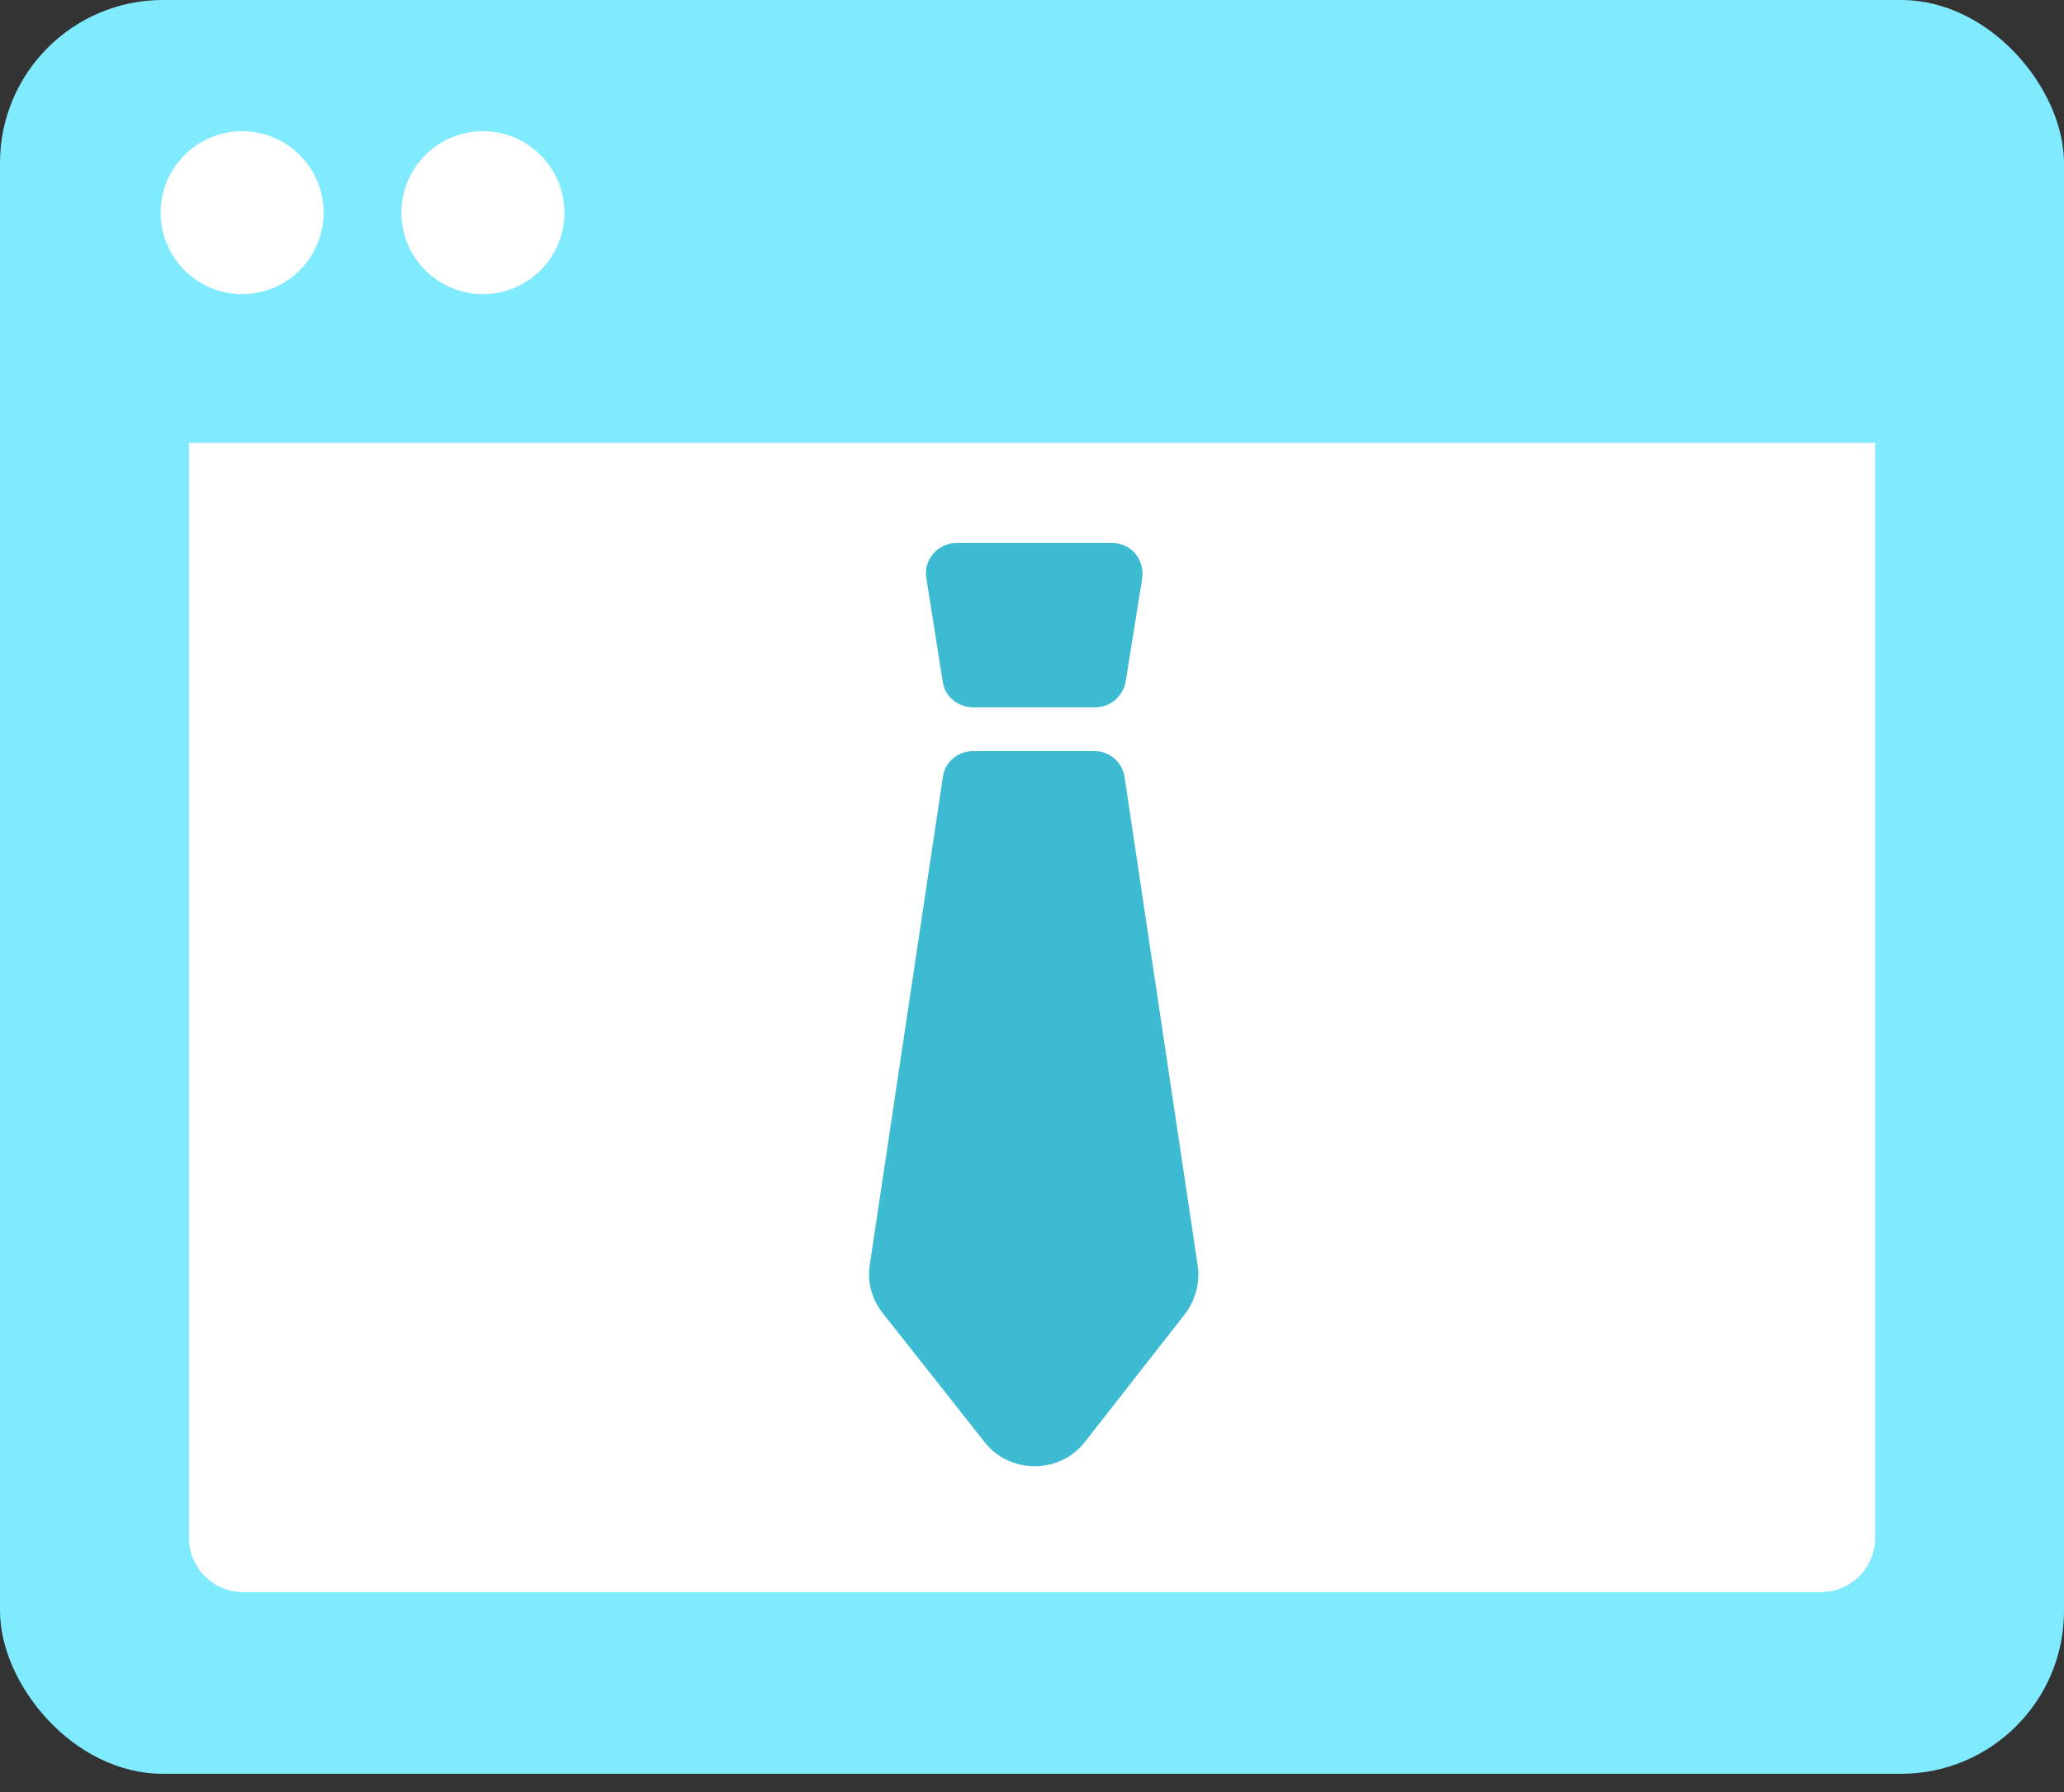 <svg width="38" height="33" viewBox="0 0 38 33" fill="none" xmlns="http://www.w3.org/2000/svg">
<rect x="0" y="0" width="38" height="33" fill="#333333" stroke="none"/>
<rect width="38" height="32.664" rx="3" fill="#80EBFF"/>
<path d="M3.479 8.155H34.522V28.319C34.522 28.871 34.074 29.319 33.522 29.319H4.479C3.927 29.319 3.479 28.871 3.479 28.319V8.155Z" fill="white"/>
<path d="M22.047 23.281L20.705 14.314C20.669 14.045 20.436 13.831 20.15 13.831H17.913C17.644 13.831 17.394 14.027 17.358 14.314L16.015 23.281C15.962 23.604 16.051 23.926 16.248 24.176L18.128 26.557C18.593 27.148 19.506 27.148 19.971 26.557L21.833 24.176C22.012 23.926 22.101 23.604 22.047 23.281Z" fill="#3CBBD2"/>
<path d="M17.358 12.56C17.394 12.828 17.644 13.025 17.913 13.025H20.168C20.437 13.025 20.669 12.828 20.723 12.56L21.027 10.662C21.081 10.304 20.83 10 20.472 10H17.608C17.268 10 17 10.304 17.054 10.644L17.358 12.56Z" fill="#3CBBD2"/>
<circle cx="4.458" cy="3.916" r="1.5" fill="white"/>
<circle cx="8.891" cy="3.916" r="1.5" fill="white"/>
</svg>
